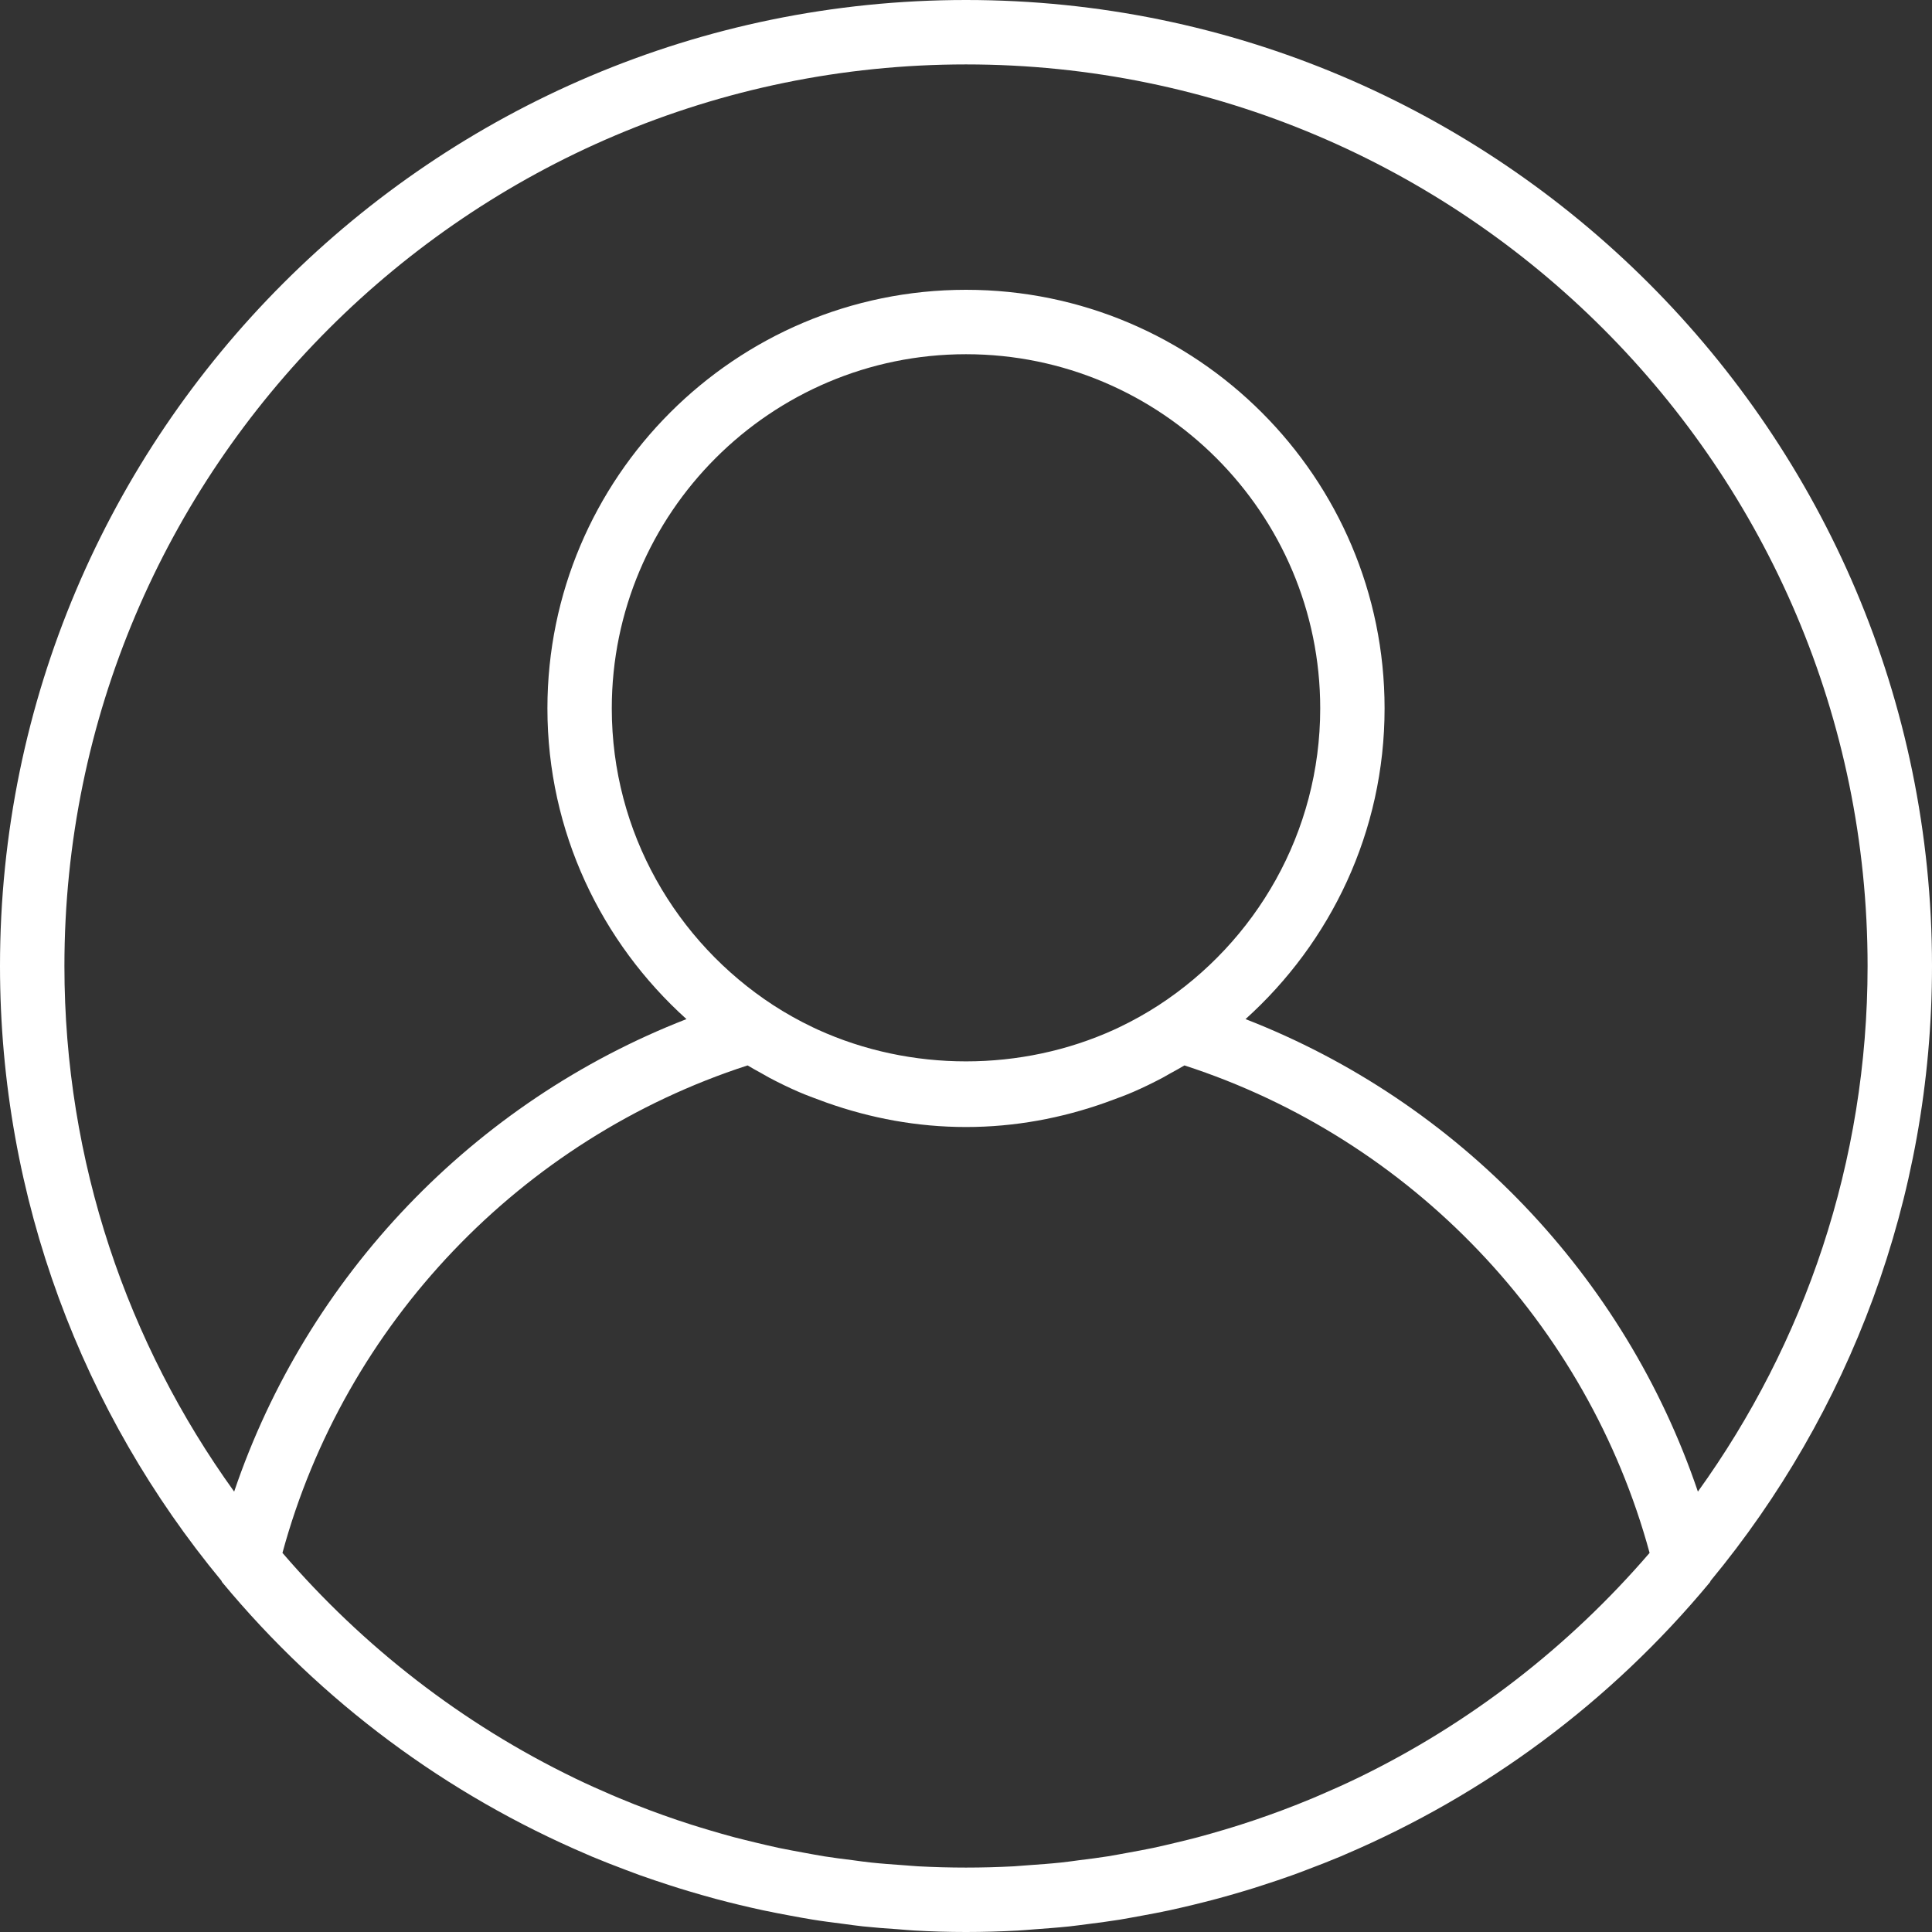 <svg width="35" height="35" viewBox="0 0 35 35" fill="none" xmlns="http://www.w3.org/2000/svg">
<rect x="0" y="0" width="35" height="35" fill="#333333" stroke="none"/>
<path d="M17.5 0C7.851 0 0 7.851 0 17.5C0 21.726 1.506 25.607 4.01 28.635C4.016 28.643 4.017 28.654 4.024 28.663C5.832 30.843 8.102 32.514 10.632 33.594C10.661 33.606 10.69 33.619 10.719 33.632C10.924 33.718 11.131 33.798 11.338 33.876C11.42 33.907 11.502 33.938 11.584 33.968C11.764 34.032 11.944 34.093 12.125 34.151C12.241 34.189 12.357 34.225 12.475 34.26C12.635 34.308 12.796 34.354 12.958 34.398C13.101 34.437 13.244 34.472 13.387 34.507C13.533 34.541 13.679 34.577 13.825 34.607C13.988 34.642 14.153 34.673 14.319 34.704C14.452 34.728 14.585 34.754 14.719 34.775C14.902 34.805 15.087 34.828 15.273 34.852C15.392 34.868 15.511 34.885 15.632 34.898C15.842 34.92 16.053 34.936 16.266 34.95C16.364 34.957 16.462 34.968 16.561 34.973C16.871 34.991 17.184 35 17.5 35C17.816 35 18.129 34.991 18.44 34.974C18.539 34.969 18.637 34.959 18.735 34.952C18.948 34.936 19.16 34.921 19.37 34.899C19.49 34.886 19.609 34.869 19.728 34.854C19.914 34.83 20.099 34.806 20.282 34.777C20.416 34.755 20.549 34.729 20.682 34.705C20.847 34.675 21.012 34.644 21.176 34.609C21.323 34.577 21.468 34.543 21.614 34.508C21.757 34.473 21.901 34.437 22.043 34.399C22.205 34.356 22.366 34.309 22.527 34.261C22.644 34.227 22.76 34.19 22.876 34.152C23.057 34.094 23.238 34.033 23.417 33.969C23.499 33.94 23.581 33.908 23.663 33.877C23.871 33.799 24.078 33.718 24.282 33.633C24.312 33.62 24.34 33.607 24.369 33.595C26.899 32.515 29.17 30.844 30.977 28.664C30.984 28.656 30.985 28.644 30.991 28.636C33.494 25.607 35 21.726 35 17.5C35 7.851 27.149 0 17.5 0ZM24.592 32.212C24.583 32.216 24.575 32.22 24.566 32.224C24.358 32.325 24.146 32.419 23.932 32.511C23.884 32.532 23.836 32.553 23.788 32.573C23.601 32.651 23.412 32.726 23.222 32.797C23.143 32.827 23.063 32.856 22.983 32.884C22.815 32.944 22.646 33.002 22.475 33.056C22.369 33.09 22.262 33.122 22.155 33.154C22.003 33.199 21.851 33.243 21.697 33.284C21.568 33.318 21.437 33.35 21.306 33.381C21.169 33.413 21.033 33.447 20.894 33.476C20.743 33.508 20.591 33.535 20.439 33.563C20.316 33.585 20.194 33.609 20.07 33.629C19.899 33.656 19.726 33.678 19.554 33.699C19.445 33.713 19.336 33.73 19.226 33.741C19.029 33.762 18.831 33.776 18.633 33.79C18.545 33.795 18.458 33.805 18.369 33.81C18.08 33.825 17.791 33.833 17.5 33.833C17.209 33.833 16.92 33.825 16.632 33.81C16.543 33.805 16.456 33.796 16.367 33.79C16.169 33.776 15.971 33.762 15.774 33.741C15.664 33.73 15.556 33.713 15.447 33.699C15.275 33.678 15.102 33.656 14.931 33.629C14.807 33.609 14.684 33.585 14.561 33.563C14.409 33.535 14.257 33.507 14.106 33.476C13.968 33.447 13.831 33.413 13.694 33.381C13.564 33.349 13.433 33.318 13.303 33.284C13.15 33.243 12.997 33.199 12.846 33.154C12.739 33.122 12.632 33.09 12.526 33.056C12.355 33.002 12.185 32.944 12.017 32.884C11.937 32.855 11.858 32.826 11.779 32.797C11.588 32.726 11.399 32.651 11.213 32.573C11.164 32.553 11.117 32.532 11.069 32.512C10.855 32.42 10.643 32.325 10.435 32.225C10.426 32.221 10.418 32.217 10.409 32.212C8.374 31.228 6.576 29.83 5.117 28.132C6.245 23.98 9.437 20.633 13.543 19.301C13.624 19.351 13.709 19.395 13.792 19.442C13.841 19.469 13.89 19.498 13.939 19.525C14.113 19.617 14.289 19.703 14.47 19.781C14.608 19.841 14.751 19.893 14.893 19.945C14.921 19.955 14.949 19.966 14.977 19.976C15.768 20.256 16.614 20.417 17.5 20.417C18.386 20.417 19.232 20.256 20.022 19.976C20.05 19.966 20.078 19.955 20.106 19.945C20.249 19.893 20.392 19.841 20.53 19.781C20.71 19.703 20.886 19.617 21.06 19.525C21.11 19.498 21.158 19.469 21.207 19.442C21.291 19.395 21.376 19.351 21.457 19.301C25.564 20.633 28.755 23.98 29.884 28.132C28.425 29.829 26.627 31.226 24.592 32.212ZM11.083 12.833C11.083 9.295 13.962 6.417 17.5 6.417C21.038 6.417 23.917 9.295 23.917 12.833C23.917 15.084 22.749 17.064 20.991 18.21C20.761 18.359 20.522 18.493 20.276 18.61C20.247 18.623 20.218 18.638 20.189 18.651C18.5 19.42 16.5 19.42 14.811 18.651C14.782 18.638 14.752 18.623 14.724 18.61C14.478 18.493 14.239 18.359 14.009 18.21C12.251 17.064 11.083 15.084 11.083 12.833ZM30.759 27.022C29.436 23.117 26.419 19.961 22.564 18.462C24.106 17.073 25.083 15.068 25.083 12.833C25.083 8.652 21.681 5.25 17.5 5.25C13.319 5.25 9.917 8.652 9.917 12.833C9.917 15.068 10.894 17.073 12.436 18.462C8.581 19.962 5.564 23.117 4.242 27.022C2.309 24.339 1.167 21.051 1.167 17.5C1.167 8.494 8.494 1.167 17.5 1.167C26.506 1.167 33.833 8.494 33.833 17.5C33.833 21.051 32.691 24.339 30.759 27.022Z" fill="white"/>
</svg>
